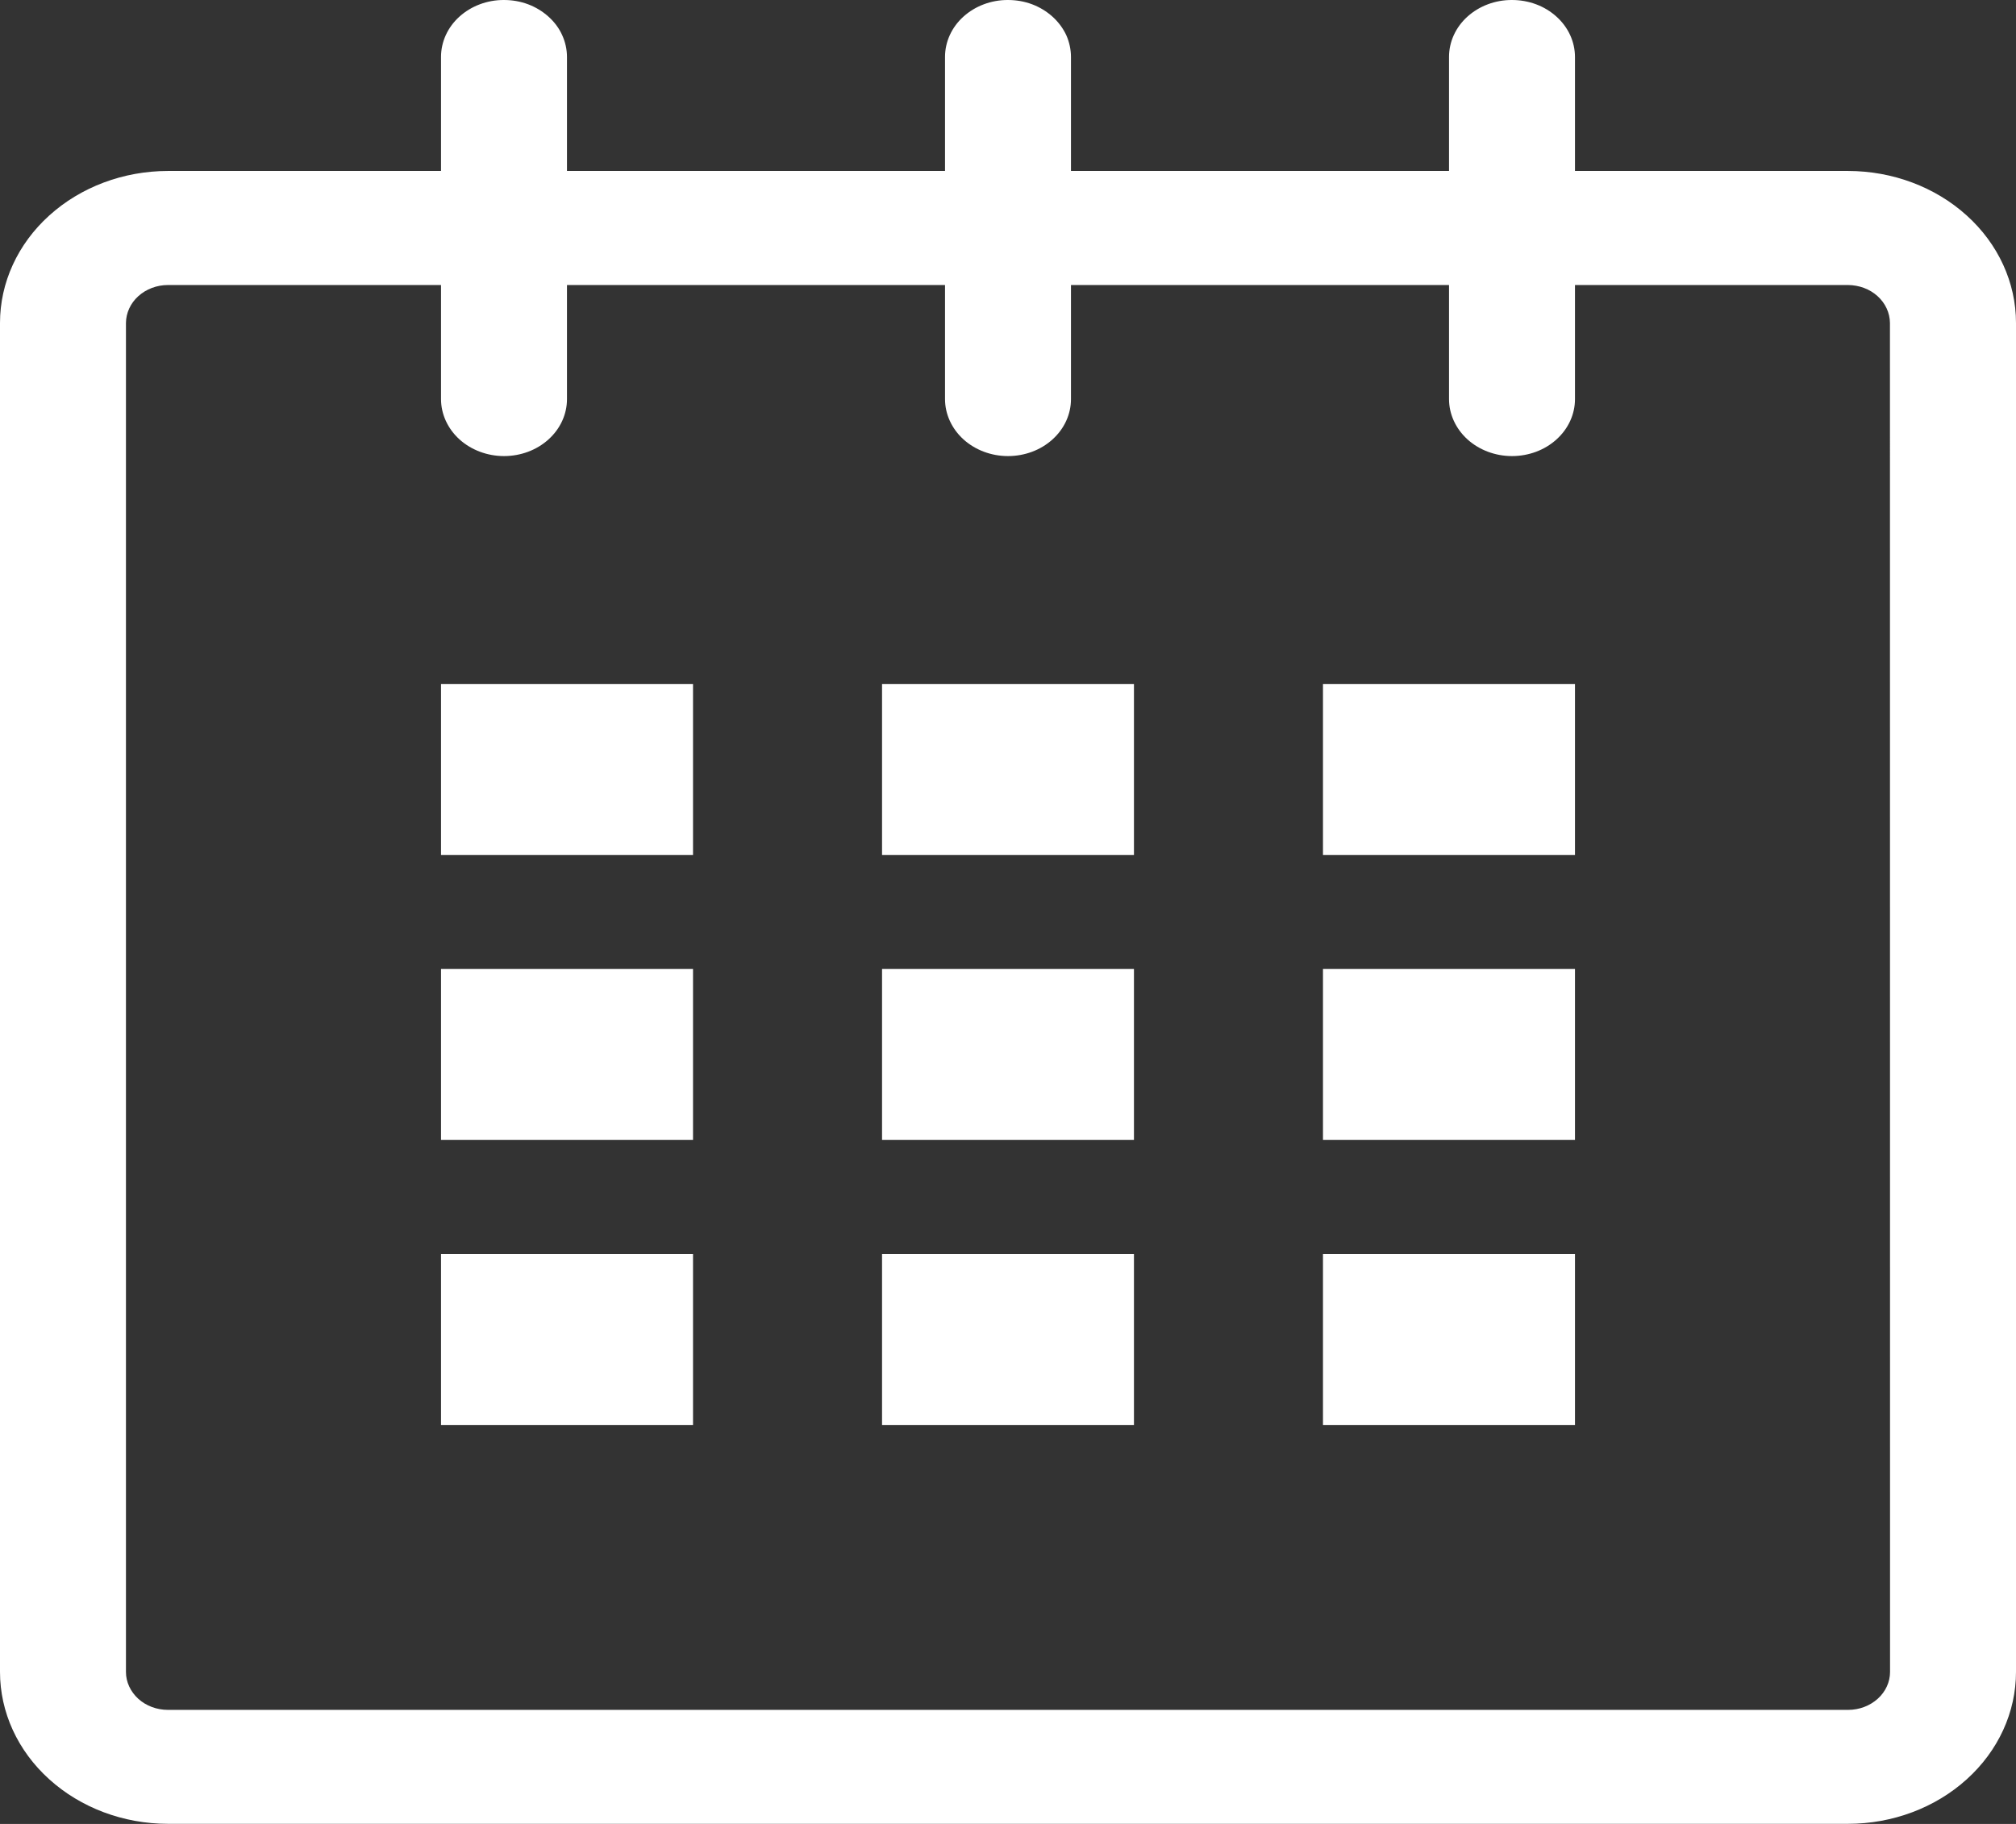 <svg width="21" height="19" viewBox="0 0 21 19" fill="none" xmlns="http://www.w3.org/2000/svg">
<rect x="0" y="0" width="21" height="19" fill="#333333" stroke="none"/>
<g clip-path="url(#clip0_1_1426)">
<path d="M19.25 1.781H16.406V0.594C16.406 0.436 16.337 0.285 16.214 0.174C16.091 0.062 15.925 -0 15.75 -0C15.576 -0.001 15.409 0.062 15.286 0.173C15.163 0.284 15.094 0.435 15.094 0.593V1.781H11.156V0.594C11.156 0.516 11.139 0.438 11.107 0.366C11.073 0.294 11.025 0.229 10.964 0.174C10.903 0.119 10.831 0.075 10.752 0.045C10.672 0.015 10.587 -0 10.5 -0C10.326 -0.001 10.159 0.062 10.036 0.173C9.913 0.284 9.844 0.435 9.844 0.593V1.781H5.906V0.594C5.906 0.516 5.889 0.438 5.856 0.366C5.824 0.294 5.775 0.229 5.714 0.174C5.653 0.119 5.581 0.075 5.502 0.045C5.422 0.015 5.337 -0 5.25 -0C5.076 -0.001 4.909 0.062 4.786 0.173C4.663 0.284 4.594 0.435 4.594 0.593V1.781H1.75C1.286 1.781 0.841 1.948 0.513 2.245C0.185 2.541 0 2.944 0 3.364V17.416C0 17.836 0.184 18.238 0.513 18.535C0.841 18.832 1.286 18.999 1.75 18.999H19.25C19.714 18.999 20.159 18.832 20.487 18.535C20.816 18.238 21 17.836 21 17.416V3.364C21 2.944 20.815 2.541 20.487 2.245C20.159 1.948 19.714 1.781 19.25 1.781ZM19.688 17.417C19.688 17.521 19.642 17.622 19.56 17.696C19.478 17.77 19.367 17.812 19.251 17.812H1.75C1.634 17.812 1.523 17.771 1.441 17.697C1.359 17.622 1.312 17.522 1.312 17.417V3.364C1.313 3.26 1.359 3.159 1.441 3.085C1.523 3.011 1.634 2.969 1.75 2.969H4.594V4.157C4.594 4.314 4.663 4.465 4.786 4.577C4.909 4.688 5.076 4.751 5.25 4.751C5.424 4.751 5.591 4.689 5.714 4.577C5.837 4.466 5.906 4.315 5.906 4.158V2.969H9.844V4.157C9.844 4.314 9.913 4.465 10.036 4.577C10.159 4.688 10.325 4.751 10.5 4.751C10.674 4.751 10.841 4.689 10.964 4.577C11.087 4.466 11.156 4.315 11.156 4.158V2.969H15.094V4.157C15.094 4.314 15.163 4.465 15.286 4.577C15.409 4.688 15.575 4.751 15.75 4.751C15.924 4.751 16.091 4.689 16.214 4.577C16.337 4.466 16.406 4.315 16.406 4.158V2.969H19.25C19.366 2.97 19.477 3.011 19.558 3.085C19.64 3.159 19.686 3.26 19.687 3.364L19.688 17.417Z" fill="white"/>
<path d="M4.594 7.125H7.219V8.906H4.594V7.125ZM4.594 10.094H7.219V11.875H4.594V10.094ZM4.594 13.062H7.219V14.844H4.594V13.062ZM9.188 13.062H11.812V14.844H9.188V13.062ZM9.188 10.094H11.812V11.875H9.188V10.094ZM9.188 7.125H11.812V8.906H9.188V7.125ZM13.781 13.062H16.406V14.844H13.781V13.062ZM13.781 10.094H16.406V11.875H13.781V10.094ZM13.781 7.125H16.406V8.906H13.781V7.125Z" fill="white"/>
</g>
<defs>
<clipPath id="clip0_1_1426">
<rect width="21" height="19" fill="white"/>
</clipPath>
</defs>
</svg>
